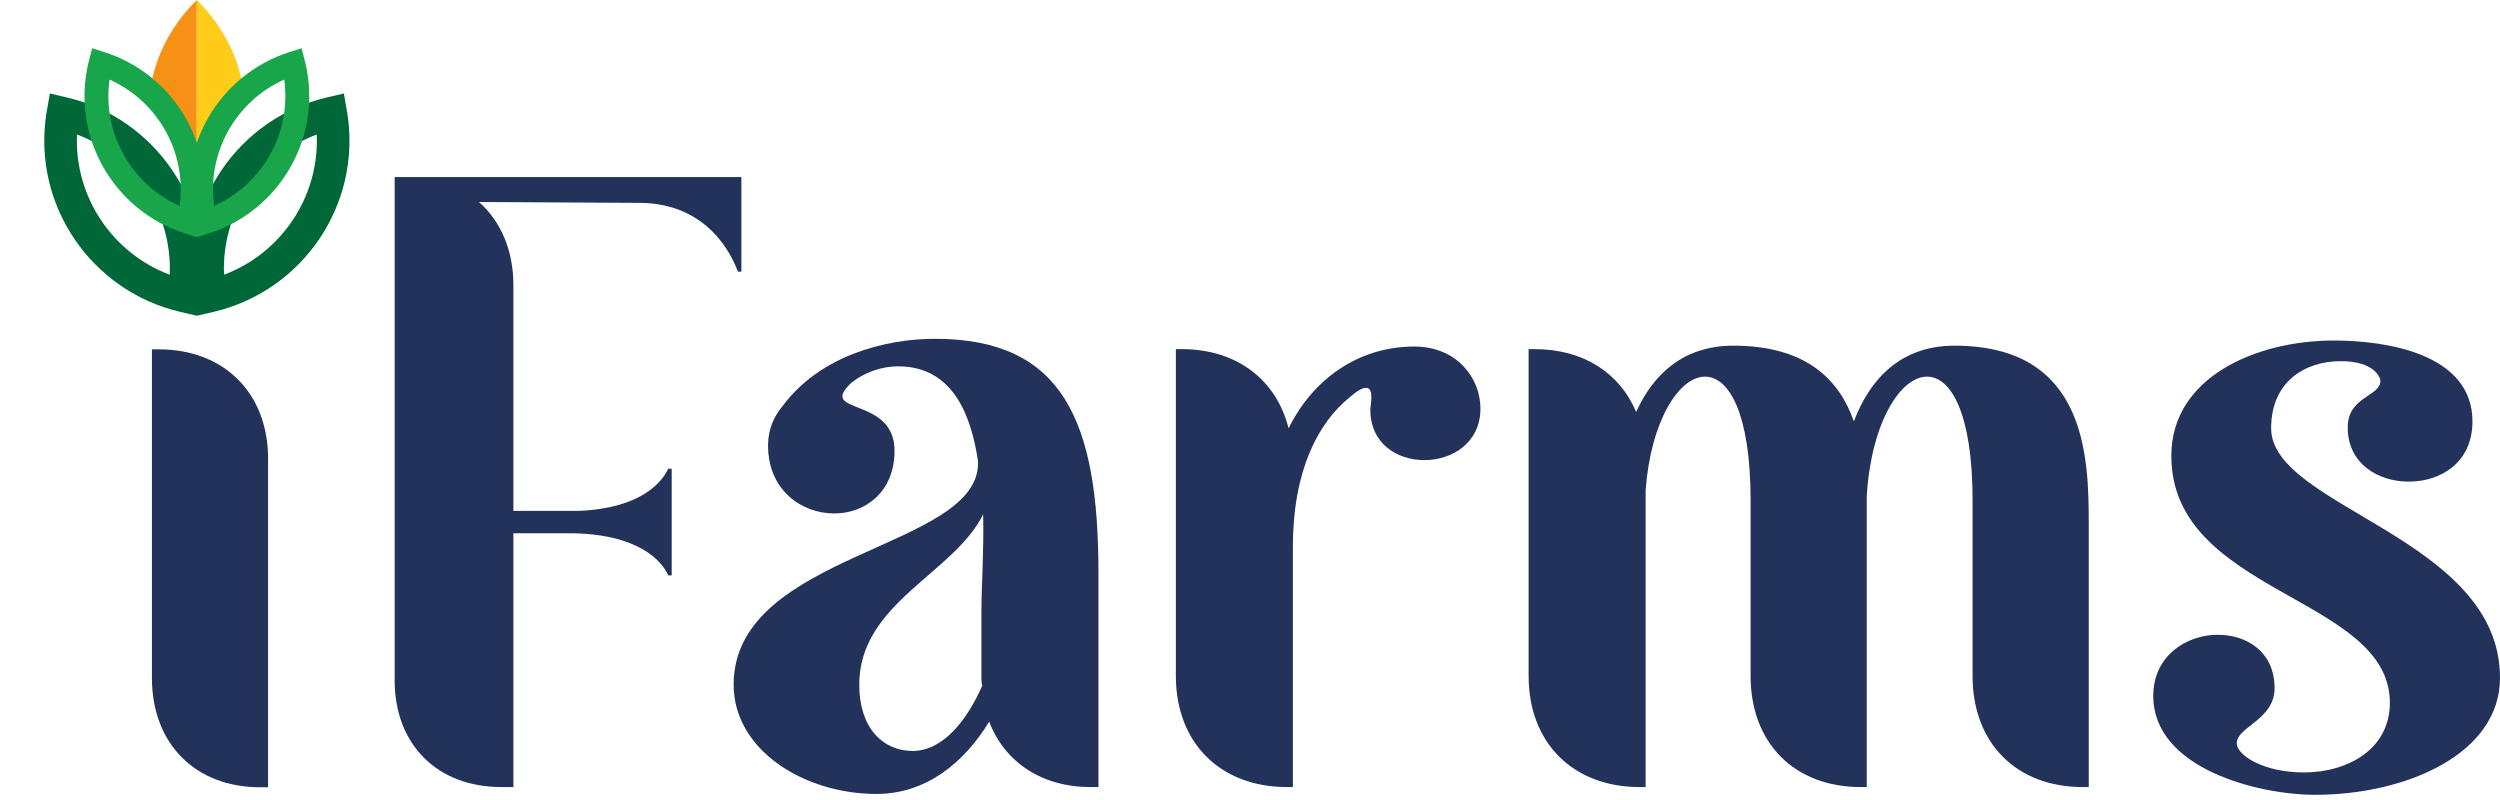 <svg width="200" height="64" viewBox="0 0 200 64" fill="none" xmlns="http://www.w3.org/2000/svg">
<path d="M59.036 21.735C58.623 20.634 56.764 16.229 51.12 16.229H50.982L38.317 16.16C40.038 17.674 41.071 20.014 41.071 22.767V40.87H46.302C51.327 40.664 52.979 38.53 53.46 37.498H53.736V46.033H53.46C52.979 44.931 51.12 42.66 45.476 42.66H41.071V62.965H40.107C34.944 62.965 31.572 59.524 31.572 54.43V14.164H59.311V21.735H59.036Z" fill="#22325B"/>
<path d="M73.008 60.075C75.486 60.075 77.413 57.528 78.583 54.843C78.514 54.637 78.514 54.43 78.514 54.224V48.855C78.514 46.928 78.721 44.105 78.652 41.146C76.312 45.895 68.74 48.235 68.74 54.774C68.74 58.285 70.668 60.075 73.008 60.075ZM68.121 30.614C65.299 33.23 71.562 31.647 71.562 36.052C71.562 39.425 69.153 41.077 66.744 41.077C64.129 41.077 61.444 39.218 61.444 35.639C61.444 34.331 61.926 33.299 62.614 32.473C65.643 28.412 70.874 27.104 74.797 27.104C85.053 27.104 87.876 33.712 87.876 45.826V62.965H87.256C83.332 62.965 80.373 60.969 79.134 57.734C77.207 60.901 74.178 63.516 70.117 63.516C64.335 63.516 58.691 60.006 58.691 54.774C58.691 44.105 78.583 43.968 78.239 36.878C77.688 33.23 76.243 29.306 71.838 29.306C70.53 29.306 69.153 29.788 68.121 30.614Z" fill="#22325B"/>
<path d="M94.069 27.93H94.551C98.957 27.93 102.123 30.408 103.086 34.263C105.289 29.857 109.144 27.723 113.136 27.723C116.578 27.723 118.436 30.27 118.436 32.679C118.436 35.432 116.164 36.809 113.962 36.809C111.759 36.809 109.625 35.501 109.625 32.748C109.625 32.473 109.97 31.027 109.281 31.027C109.006 31.027 108.593 31.234 107.973 31.784C105.496 33.781 103.431 37.566 103.431 43.761V62.965H102.949C97.649 62.965 94.069 59.455 94.069 54.086V27.93Z" fill="#22325B"/>
<path d="M122.771 27.93C126.694 27.93 129.585 29.857 130.893 32.955C132.27 29.926 134.679 27.654 138.671 27.654C144.453 27.654 147.137 30.339 148.308 33.712C149.616 30.27 152.093 27.654 156.361 27.654C166.961 27.654 167.099 36.602 167.099 41.972V62.965H166.617C161.317 62.965 157.806 59.455 157.806 54.086V40.044C157.806 33.092 156.086 30.132 154.158 30.132C152.025 30.132 149.684 33.849 149.34 39.7V62.965H148.858C143.558 62.965 140.048 59.455 140.048 54.086V40.044C140.048 33.092 138.327 30.132 136.4 30.132C134.335 30.132 132.063 33.643 131.65 39.218V62.965H131.169C125.869 62.965 122.289 59.455 122.289 54.086V27.93H122.771Z" fill="#22325B"/>
<path d="M172.261 55.669C172.261 52.434 174.945 50.782 177.423 50.782C179.763 50.782 181.966 52.159 181.966 55.05C181.966 57.596 178.938 58.147 178.938 59.455C178.938 60.419 181.071 61.795 184.306 61.795C187.817 61.795 191.19 59.937 191.19 56.22C191.19 47.685 173.706 47.547 173.706 36.465C173.706 30.201 180.452 27.241 186.716 27.241C190.845 27.241 197.797 28.274 197.797 33.712C197.797 37.016 195.251 38.53 192.704 38.53C190.226 38.53 187.817 37.085 187.817 34.194C187.817 31.716 190.432 31.716 190.432 30.477C190.432 30.201 189.951 28.893 187.266 28.893C184.375 28.893 181.691 30.546 181.691 34.263C181.691 40.595 200 43.004 200 54.224C200 60.35 192.429 63.585 185.201 63.585C180.727 63.585 172.261 61.52 172.261 55.669Z" fill="#22325B"/>
<path d="M12.704 27.947H12.154V54.241C12.154 59.472 15.595 62.983 20.826 62.983H21.446V36.689C21.446 31.458 17.936 27.947 12.704 27.947Z" fill="#22325B"/>
<path d="M15.744 14.331V0.002C13.962 1.762 12.705 3.919 12.182 6.297C14.439 8.305 15.776 11.228 15.74 14.331C15.741 14.331 15.742 14.331 15.744 14.331Z" fill="#F79115"/>
<path d="M15.751 14.138C15.772 11.108 17.096 8.264 19.305 6.297C18.783 3.919 17.526 1.762 15.744 0.002L15.744 14.138C15.746 14.138 15.749 14.138 15.751 14.138Z" fill="#FFCC19"/>
<path fill-rule="evenodd" clip-rule="evenodd" d="M3.99 7.477L3.754 8.838C3.754 8.839 3.753 8.842 3.752 8.848C3.745 8.886 3.717 9.037 3.705 9.111L3.705 9.111C2.584 16.426 7.312 23.282 14.4 24.945L15.746 25.26L15.982 23.899C15.982 23.898 15.983 23.895 15.984 23.89C15.991 23.851 16.019 23.7 16.031 23.627L16.031 23.626C17.152 16.311 12.424 9.455 5.336 7.793L3.99 7.477ZM6.159 10.76C5.943 15.736 8.988 20.252 13.577 21.977C13.793 17.002 10.748 12.485 6.159 10.76Z" fill="#006838"/>
<path fill-rule="evenodd" clip-rule="evenodd" d="M27.509 7.477L26.163 7.793C19.076 9.455 14.347 16.311 15.469 23.626L15.469 23.627C15.48 23.7 15.508 23.851 15.516 23.89C15.517 23.895 15.517 23.898 15.517 23.899L15.754 25.26L17.1 24.945C24.187 23.282 28.916 16.426 27.794 9.111L27.794 9.111C27.783 9.037 27.755 8.886 27.747 8.848C27.746 8.842 27.746 8.839 27.746 8.838L27.509 7.477ZM17.923 21.977C22.512 20.252 25.556 15.736 25.34 10.76C20.751 12.485 17.707 17.001 17.923 21.977Z" fill="#006838"/>
<path fill-rule="evenodd" clip-rule="evenodd" d="M7.371 3.859L7.121 4.84C7.12 4.843 7.118 4.851 7.115 4.862C7.103 4.907 7.077 5.005 7.064 5.06L7.064 5.061C5.683 10.965 9.111 16.866 14.796 18.673L15.763 18.98L16.012 17.997C16.013 17.996 16.015 17.99 16.017 17.98C16.028 17.939 16.056 17.833 16.069 17.778C17.45 11.873 14.022 5.973 8.337 4.166L7.371 3.859ZM8.763 6.369C8.169 10.633 10.502 14.745 14.37 16.47C14.964 12.205 12.631 8.094 8.763 6.369Z" fill="#19A54A"/>
<path fill-rule="evenodd" clip-rule="evenodd" d="M24.129 3.859L23.163 4.166C17.478 5.973 14.05 11.873 15.43 17.778C15.443 17.833 15.472 17.939 15.483 17.98C15.485 17.99 15.487 17.996 15.487 17.997L15.737 18.98L16.704 18.673C22.388 16.866 25.816 10.965 24.436 5.061L24.436 5.06C24.423 5.005 24.397 4.907 24.385 4.862C24.382 4.851 24.38 4.843 24.379 4.84L24.129 3.859ZM22.737 6.369C18.869 8.094 16.536 12.205 17.13 16.47C20.998 14.745 23.331 10.633 22.737 6.369Z" fill="#19A54A"/>
</svg>
